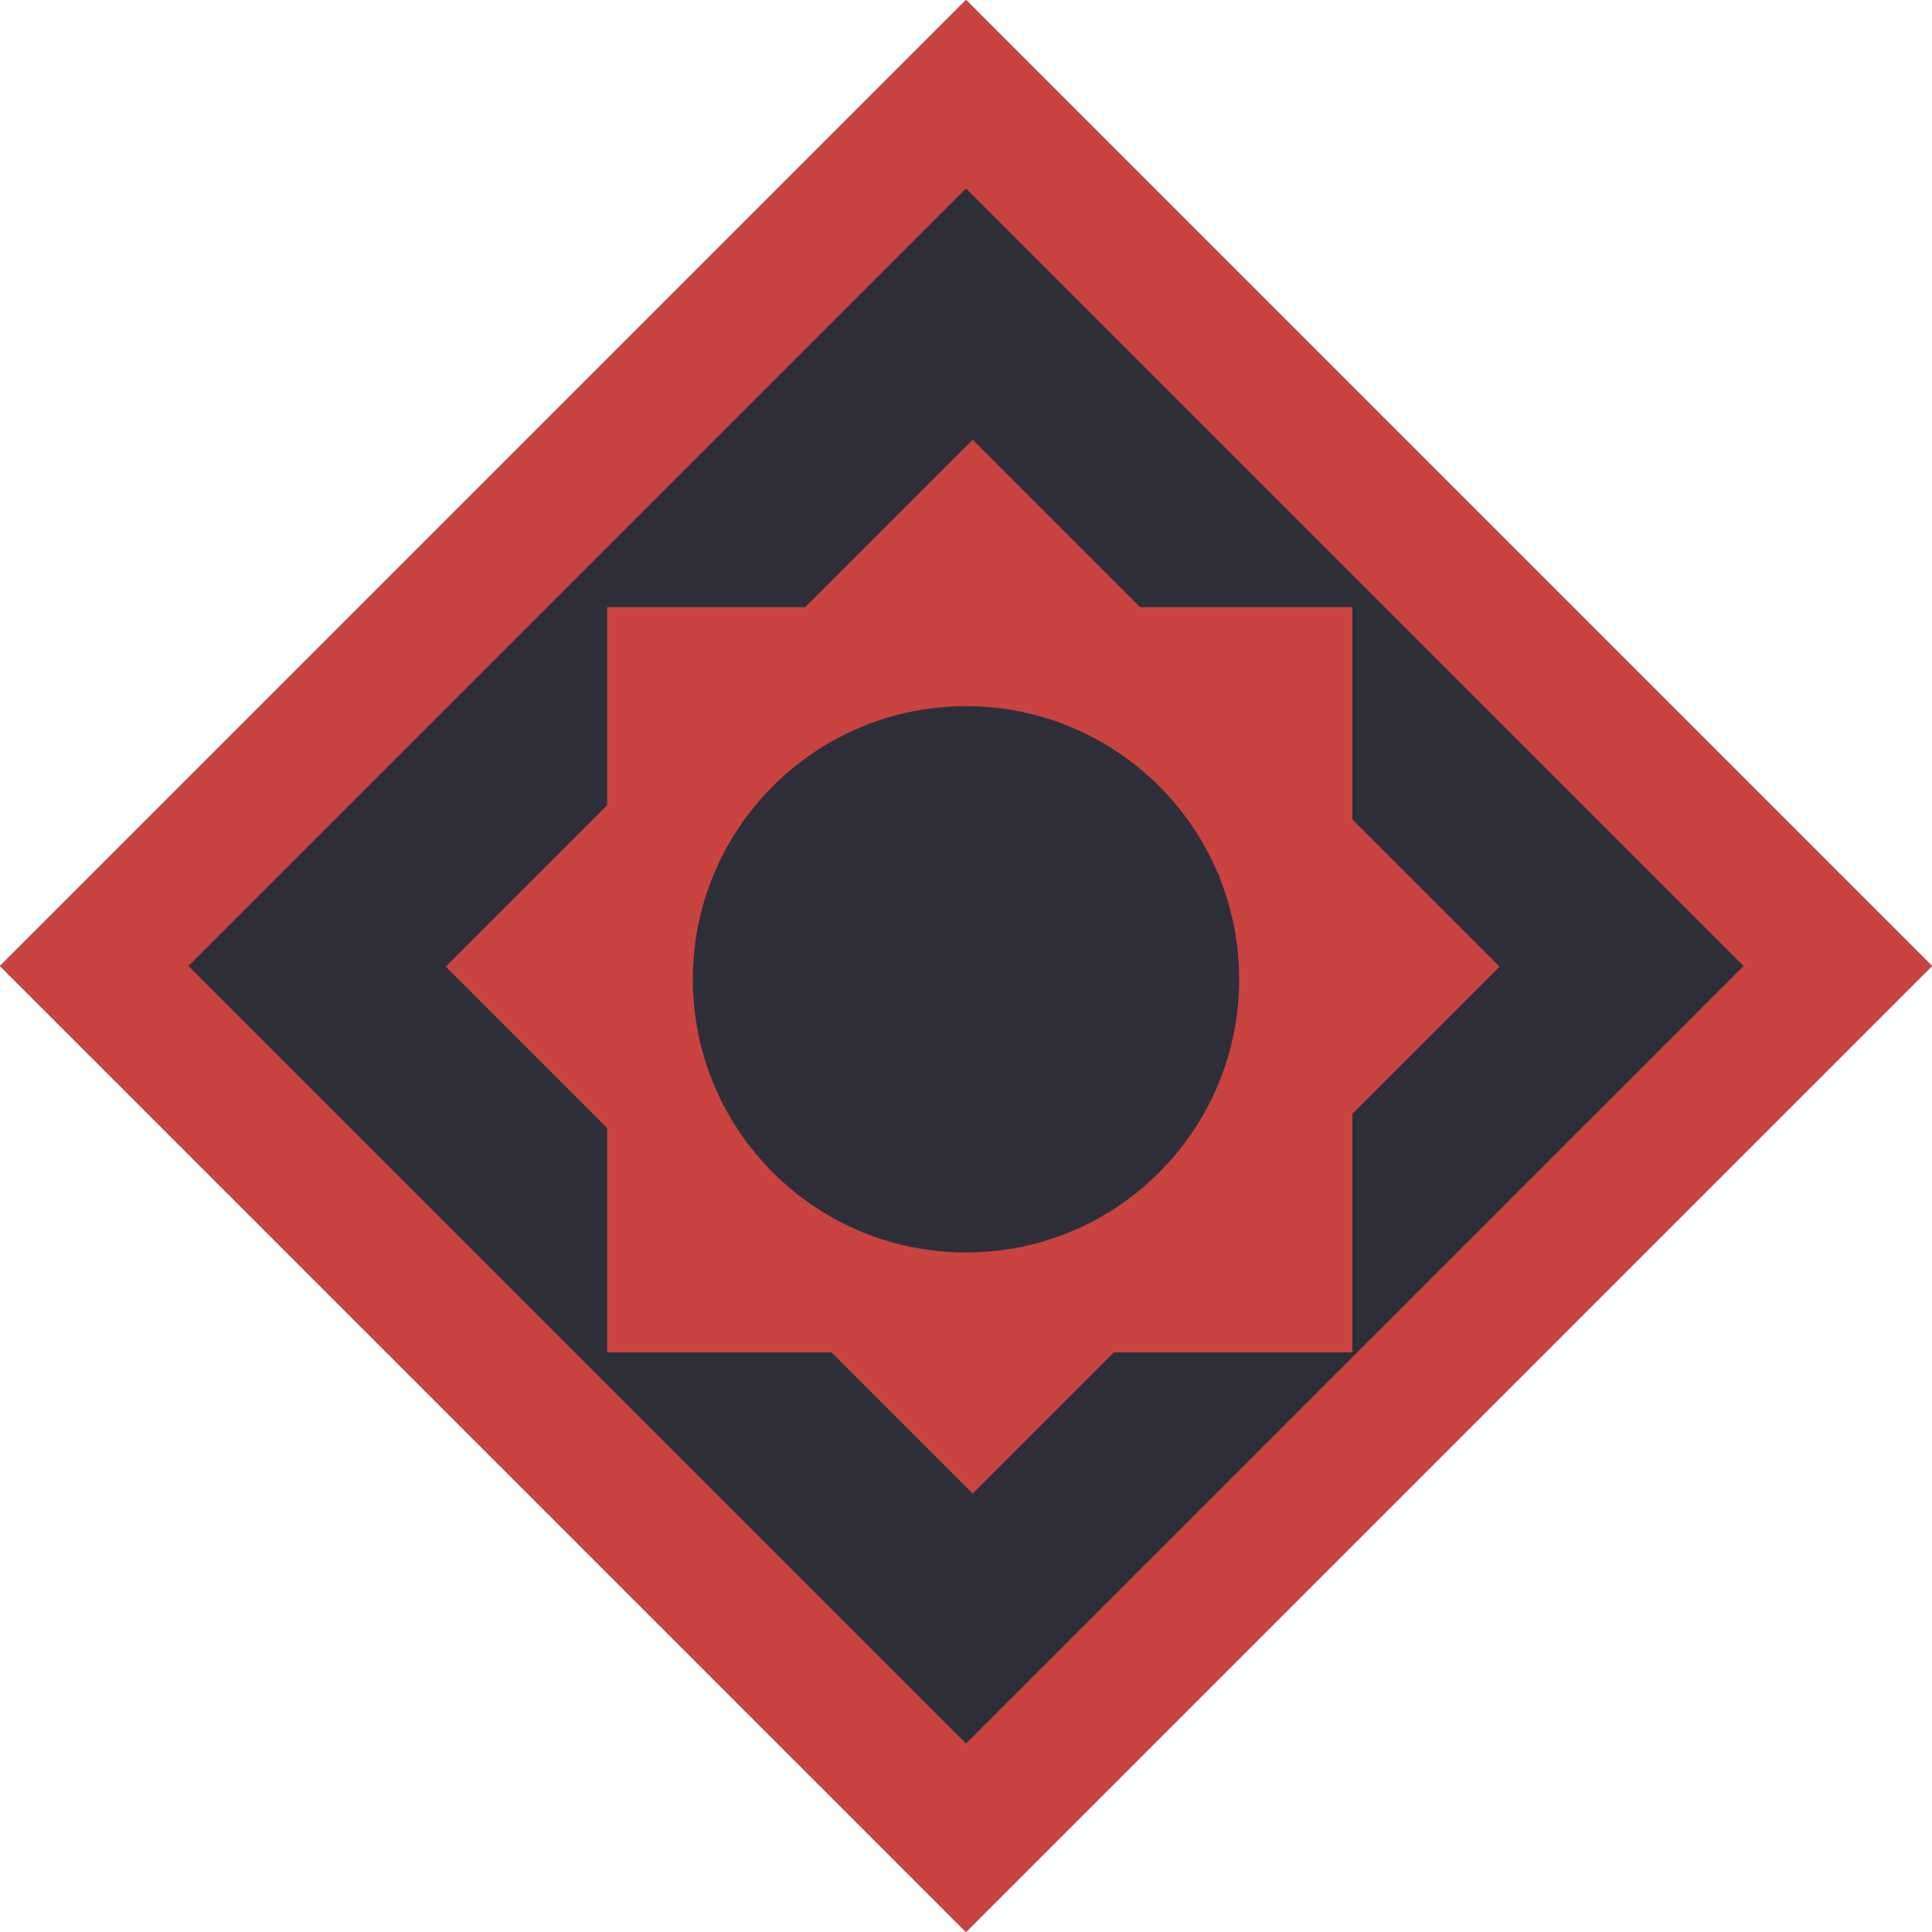 <svg width="145" height="145" viewBox="0 0 145 145" fill="none" xmlns="http://www.w3.org/2000/svg">
<path d="M72.5 0L145 72.5L72.5 145L3.95671e-06 72.5L72.5 0Z" fill="#2F2F39"/>
<path fill-rule="evenodd" clip-rule="evenodd" d="M130.858 72.5L72.5 14.142L14.142 72.5L72.5 130.858L130.858 72.5ZM72.5 0L3.95671e-06 72.5L72.5 145L145 72.5L72.5 0Z" fill="#C94340"/>
<path fill-rule="evenodd" clip-rule="evenodd" d="M98.403 72.546L73 47.142L47.597 72.546L73 97.949L98.403 72.546ZM73 33L33.455 72.546L73 112.091L112.545 72.546L73 33Z" fill="#C94340"/>
<path fill-rule="evenodd" clip-rule="evenodd" d="M91.498 91.495L91.498 55.569L55.572 55.569L55.572 91.495L91.498 91.495ZM101.498 45.569L45.572 45.569L45.572 101.495L101.498 101.495L101.498 45.569Z" fill="#C94340"/>
<path d="M93 73.5C93 84.822 83.822 94 72.5 94C61.178 94 52 84.822 52 73.5C52 62.178 61.178 53 72.5 53C83.822 53 93 62.178 93 73.5Z" fill="#2F2F39"/>
</svg>
